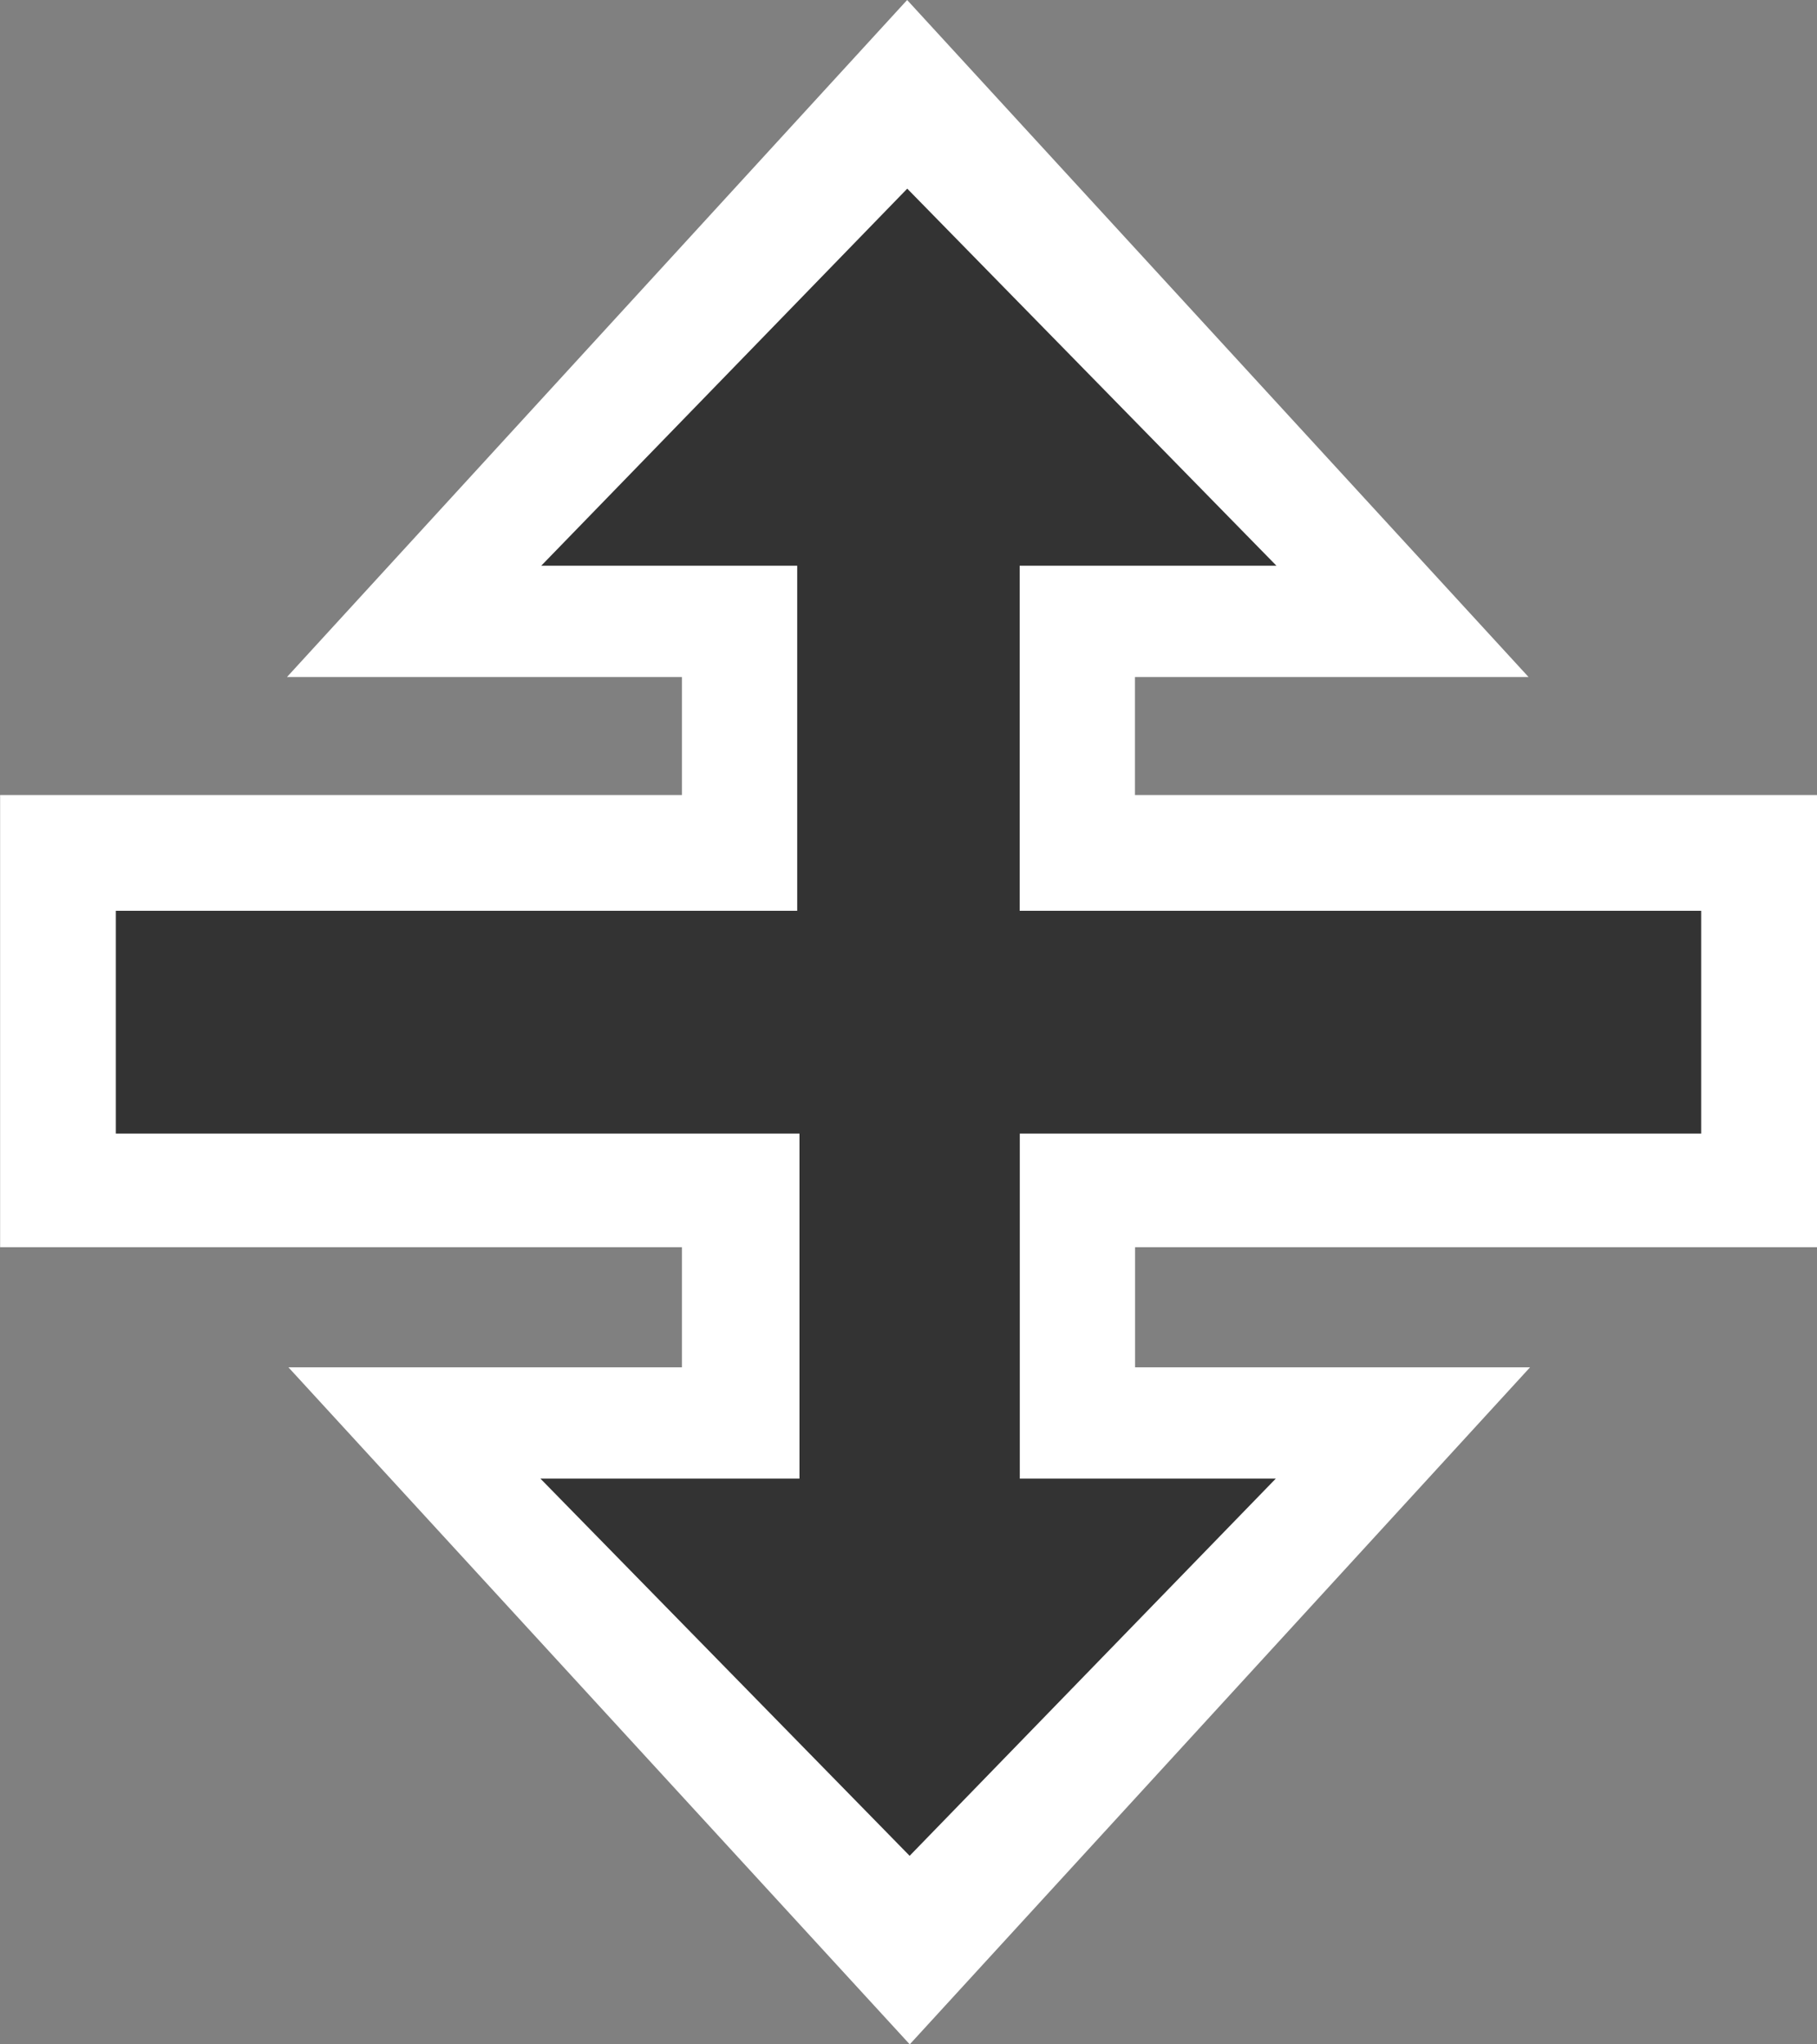 <svg xmlns="http://www.w3.org/2000/svg" xmlns:xlink="http://www.w3.org/1999/xlink" id="Layer_1" x="0" y="0" version="1.1" viewBox="0 0 16 18" xml:space="preserve" style="enable-background:new 0 0 16 18"><rect x="0" y="0" width="16" height="18" fill="#808080" stroke="none"/><g><polygon style="fill:#fff" points="7.988 0 2.527 5.961 6.005 5.961 6.005 7 .001 7 .001 7.018 .001 10.961 .001 10.981 6.005 10.981 6.005 12.039 2.54 12.039 8.011 18 13.473 12.039 9.995 12.039 9.995 10.981 16 10.981 16 7 9.994 7 9.994 5.961 13.46 5.961"/><polygon style="fill:#333" points="14.96 8.019 8.979 8.019 8.979 4.981 11.24 4.981 7.989 1.661 4.766 4.981 7.02 4.981 7.02 8.019 1.04 8.019 1.02 8.019 1.02 9.981 1.04 9.981 7.04 9.981 7.04 13.019 4.759 13.019 8.01 16.34 11.234 13.019 8.98 13.019 8.98 9.981 14.96 9.981 14.98 9.981 14.98 8.019"/></g></svg>